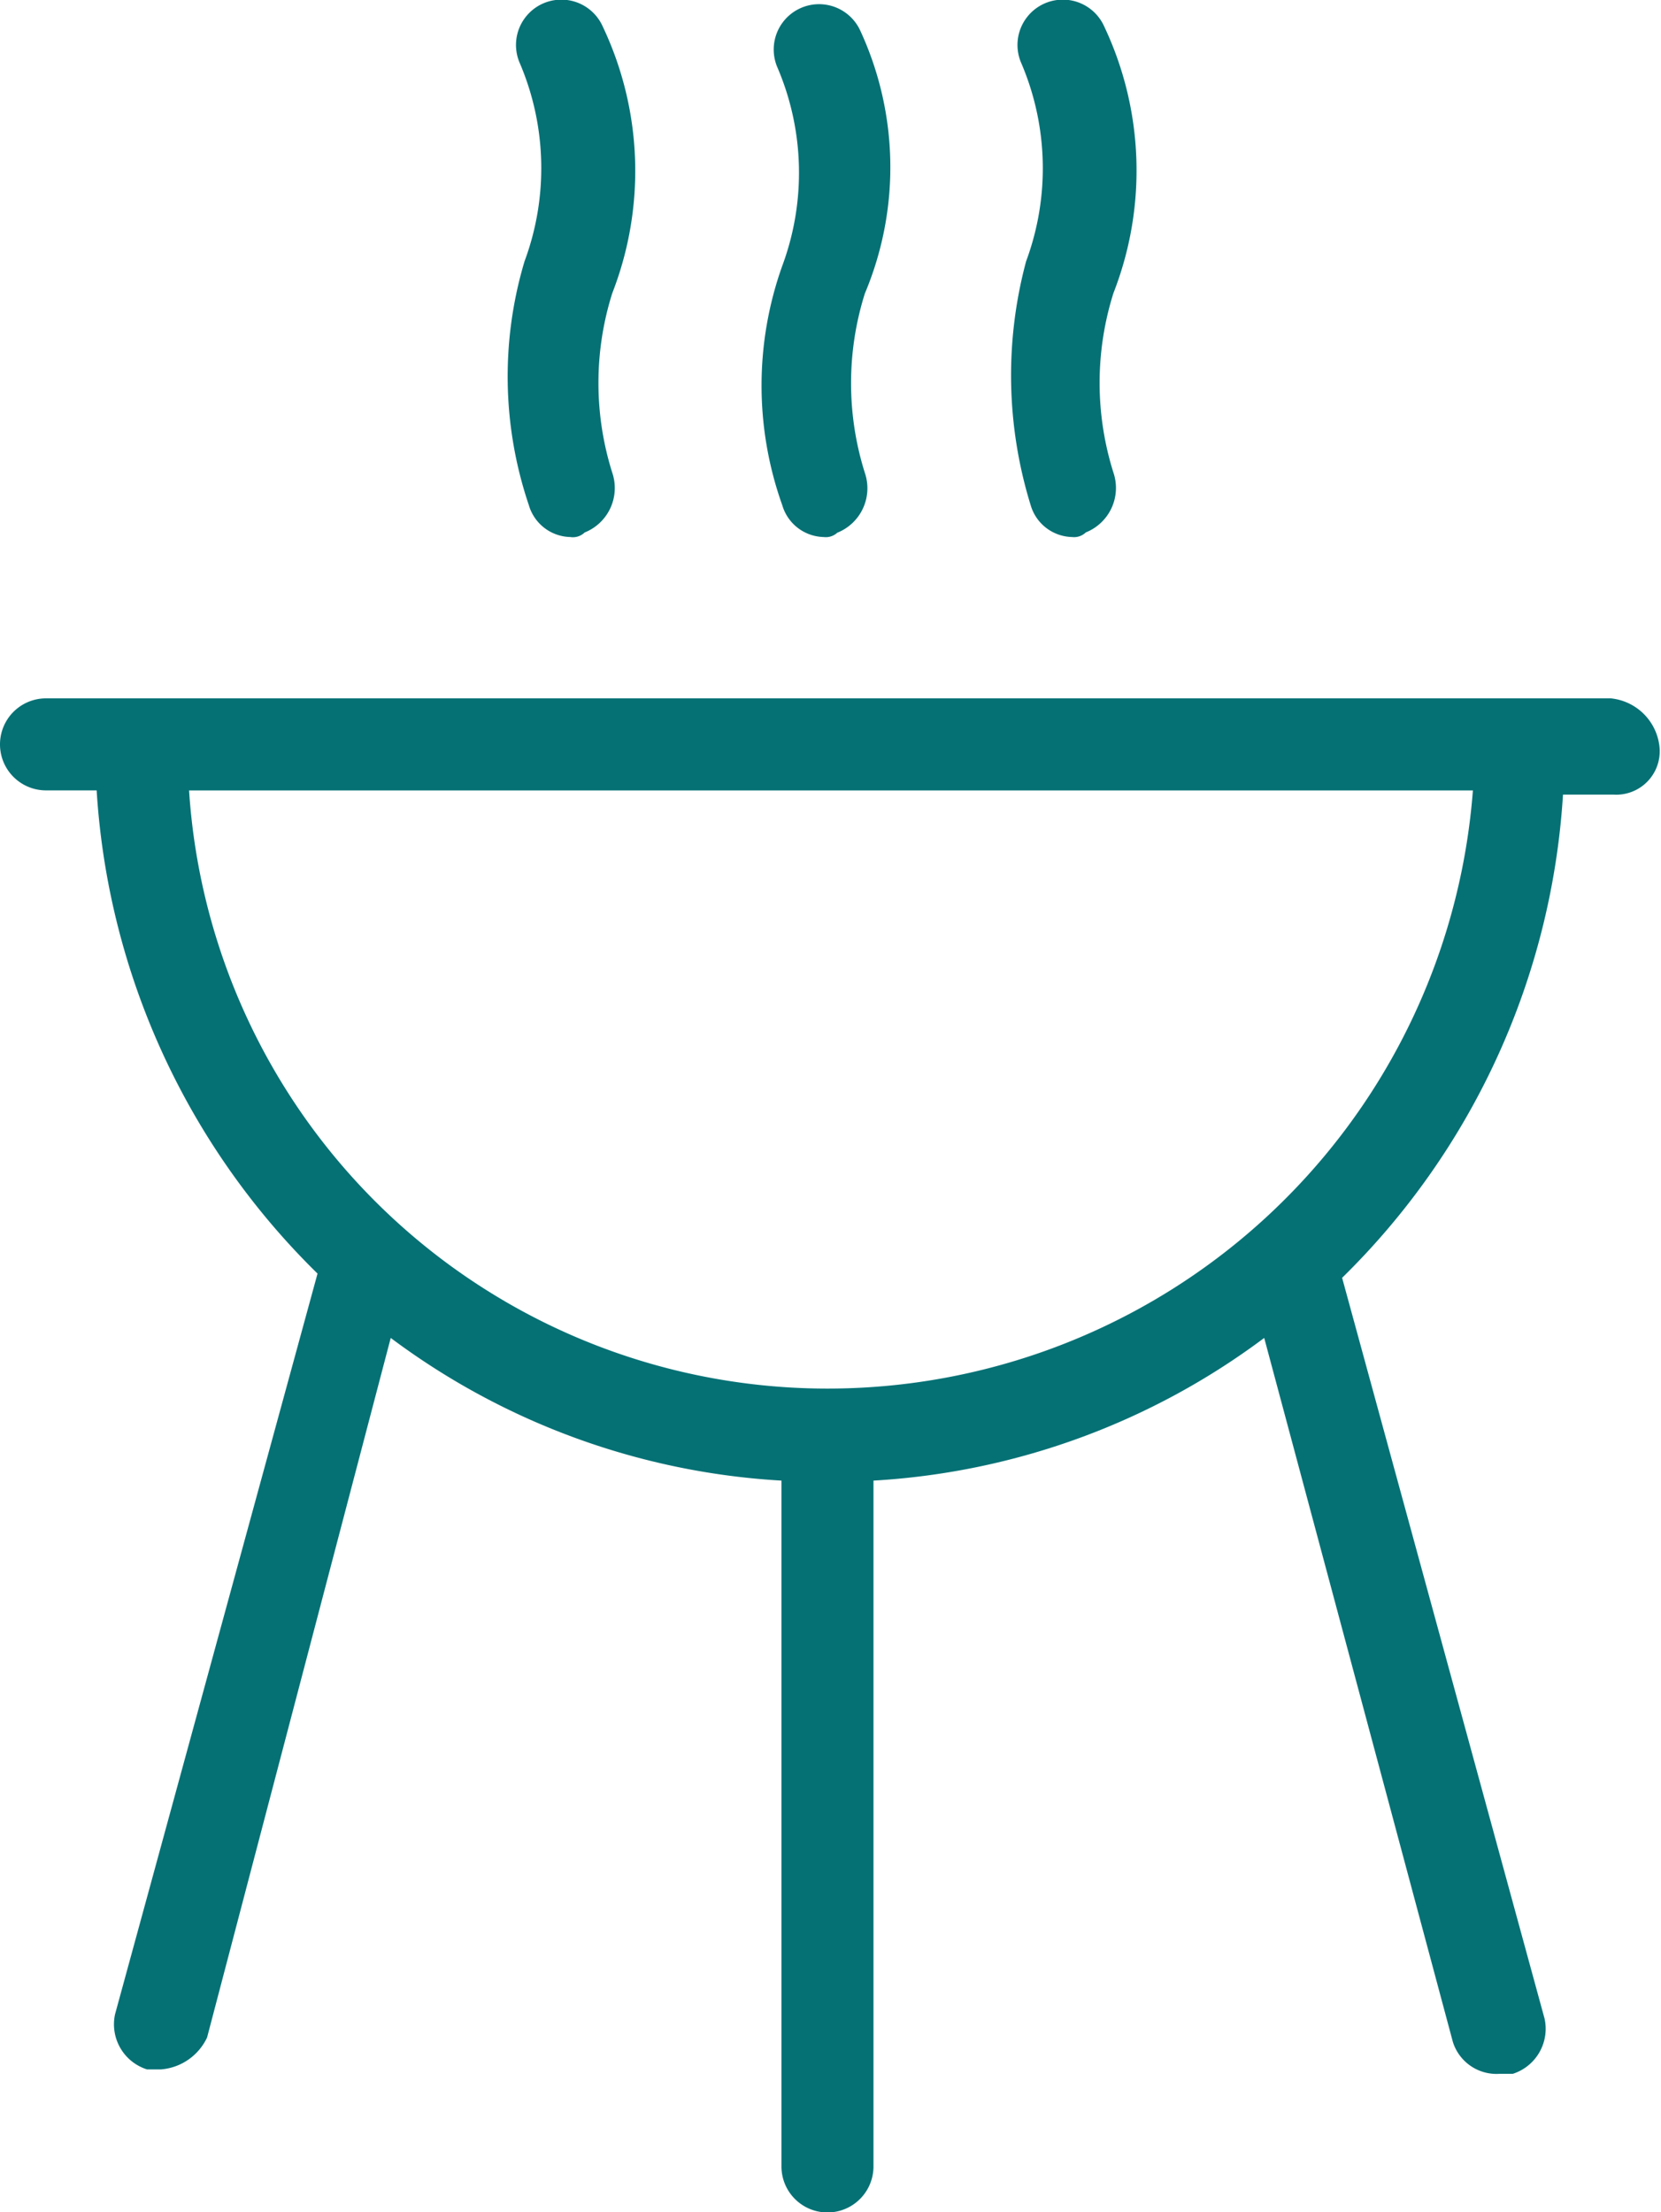 <svg xmlns="http://www.w3.org/2000/svg" width="20.83" height="27.741" viewBox="0 0 20.83 27.741">
  <g id="icono_asado" transform="translate(-6.5 -0.423)">
    <g id="Grupo_6" data-name="Grupo 6" transform="translate(6.5 0.423)">
      <path id="Trazado_40" data-name="Trazado 40" d="M26.7,15.6H7.077a.577.577,0,0,0,0,1.154h.635a9.284,9.284,0,0,0,2.77,6.059L7.943,32.1a.593.593,0,0,0,.4.692H8.52a.7.7,0,0,0,.577-.4L11.4,23.62a9.049,9.049,0,0,0,4.9,1.789v8.6a.577.577,0,1,0,1.154,0v-8.6a9.049,9.049,0,0,0,4.9-1.789l2.366,8.828a.573.573,0,0,0,.577.4h.173a.593.593,0,0,0,.4-.692l-2.539-9.29a9.284,9.284,0,0,0,2.77-6.059h.635a.545.545,0,0,0,.577-.577A.682.682,0,0,0,26.7,15.6Zm-9.809,8.655a8.022,8.022,0,0,1-8.02-7.5h16.1A8.116,8.116,0,0,1,16.886,24.255Z" transform="translate(-6.5 -6.843)" fill="#057175"/>
      <path id="Trazado_41" data-name="Trazado 41" d="M17.8,6.757a.554.554,0,0,0,.519.4A.212.212,0,0,0,18.5,7.1a.6.6,0,0,0,.346-.75,3.742,3.742,0,0,1,0-2.25A4.224,4.224,0,0,0,18.727.756a.568.568,0,0,0-1.039.462A3.355,3.355,0,0,1,17.746,3.7,5.033,5.033,0,0,0,17.8,6.757Z" transform="translate(-11.168 -0.423)" fill="#057175"/>
      <path id="Trazado_42" data-name="Trazado 42" d="M23.31,6.8a.554.554,0,0,0,.519.4A.212.212,0,0,0,24,7.146a.6.6,0,0,0,.346-.75,3.742,3.742,0,0,1,0-2.25A4.08,4.08,0,0,0,24.291.856a.568.568,0,1,0-1.039.462A3.355,3.355,0,0,1,23.31,3.8,4.463,4.463,0,0,0,23.31,6.8Z" transform="translate(-13.5 -0.466)" fill="#057175"/>
      <path id="Trazado_43" data-name="Trazado 43" d="M28.72,6.757a.554.554,0,0,0,.519.4.212.212,0,0,0,.173-.058.6.6,0,0,0,.346-.75,3.743,3.743,0,0,1,0-2.25A4.224,4.224,0,0,0,29.643.756a.568.568,0,0,0-1.039.462A3.355,3.355,0,0,1,28.663,3.7,5.514,5.514,0,0,0,28.72,6.757Z" transform="translate(-15.795 -0.423)" fill="#057175"/>
    </g>
  </g>
</svg>
